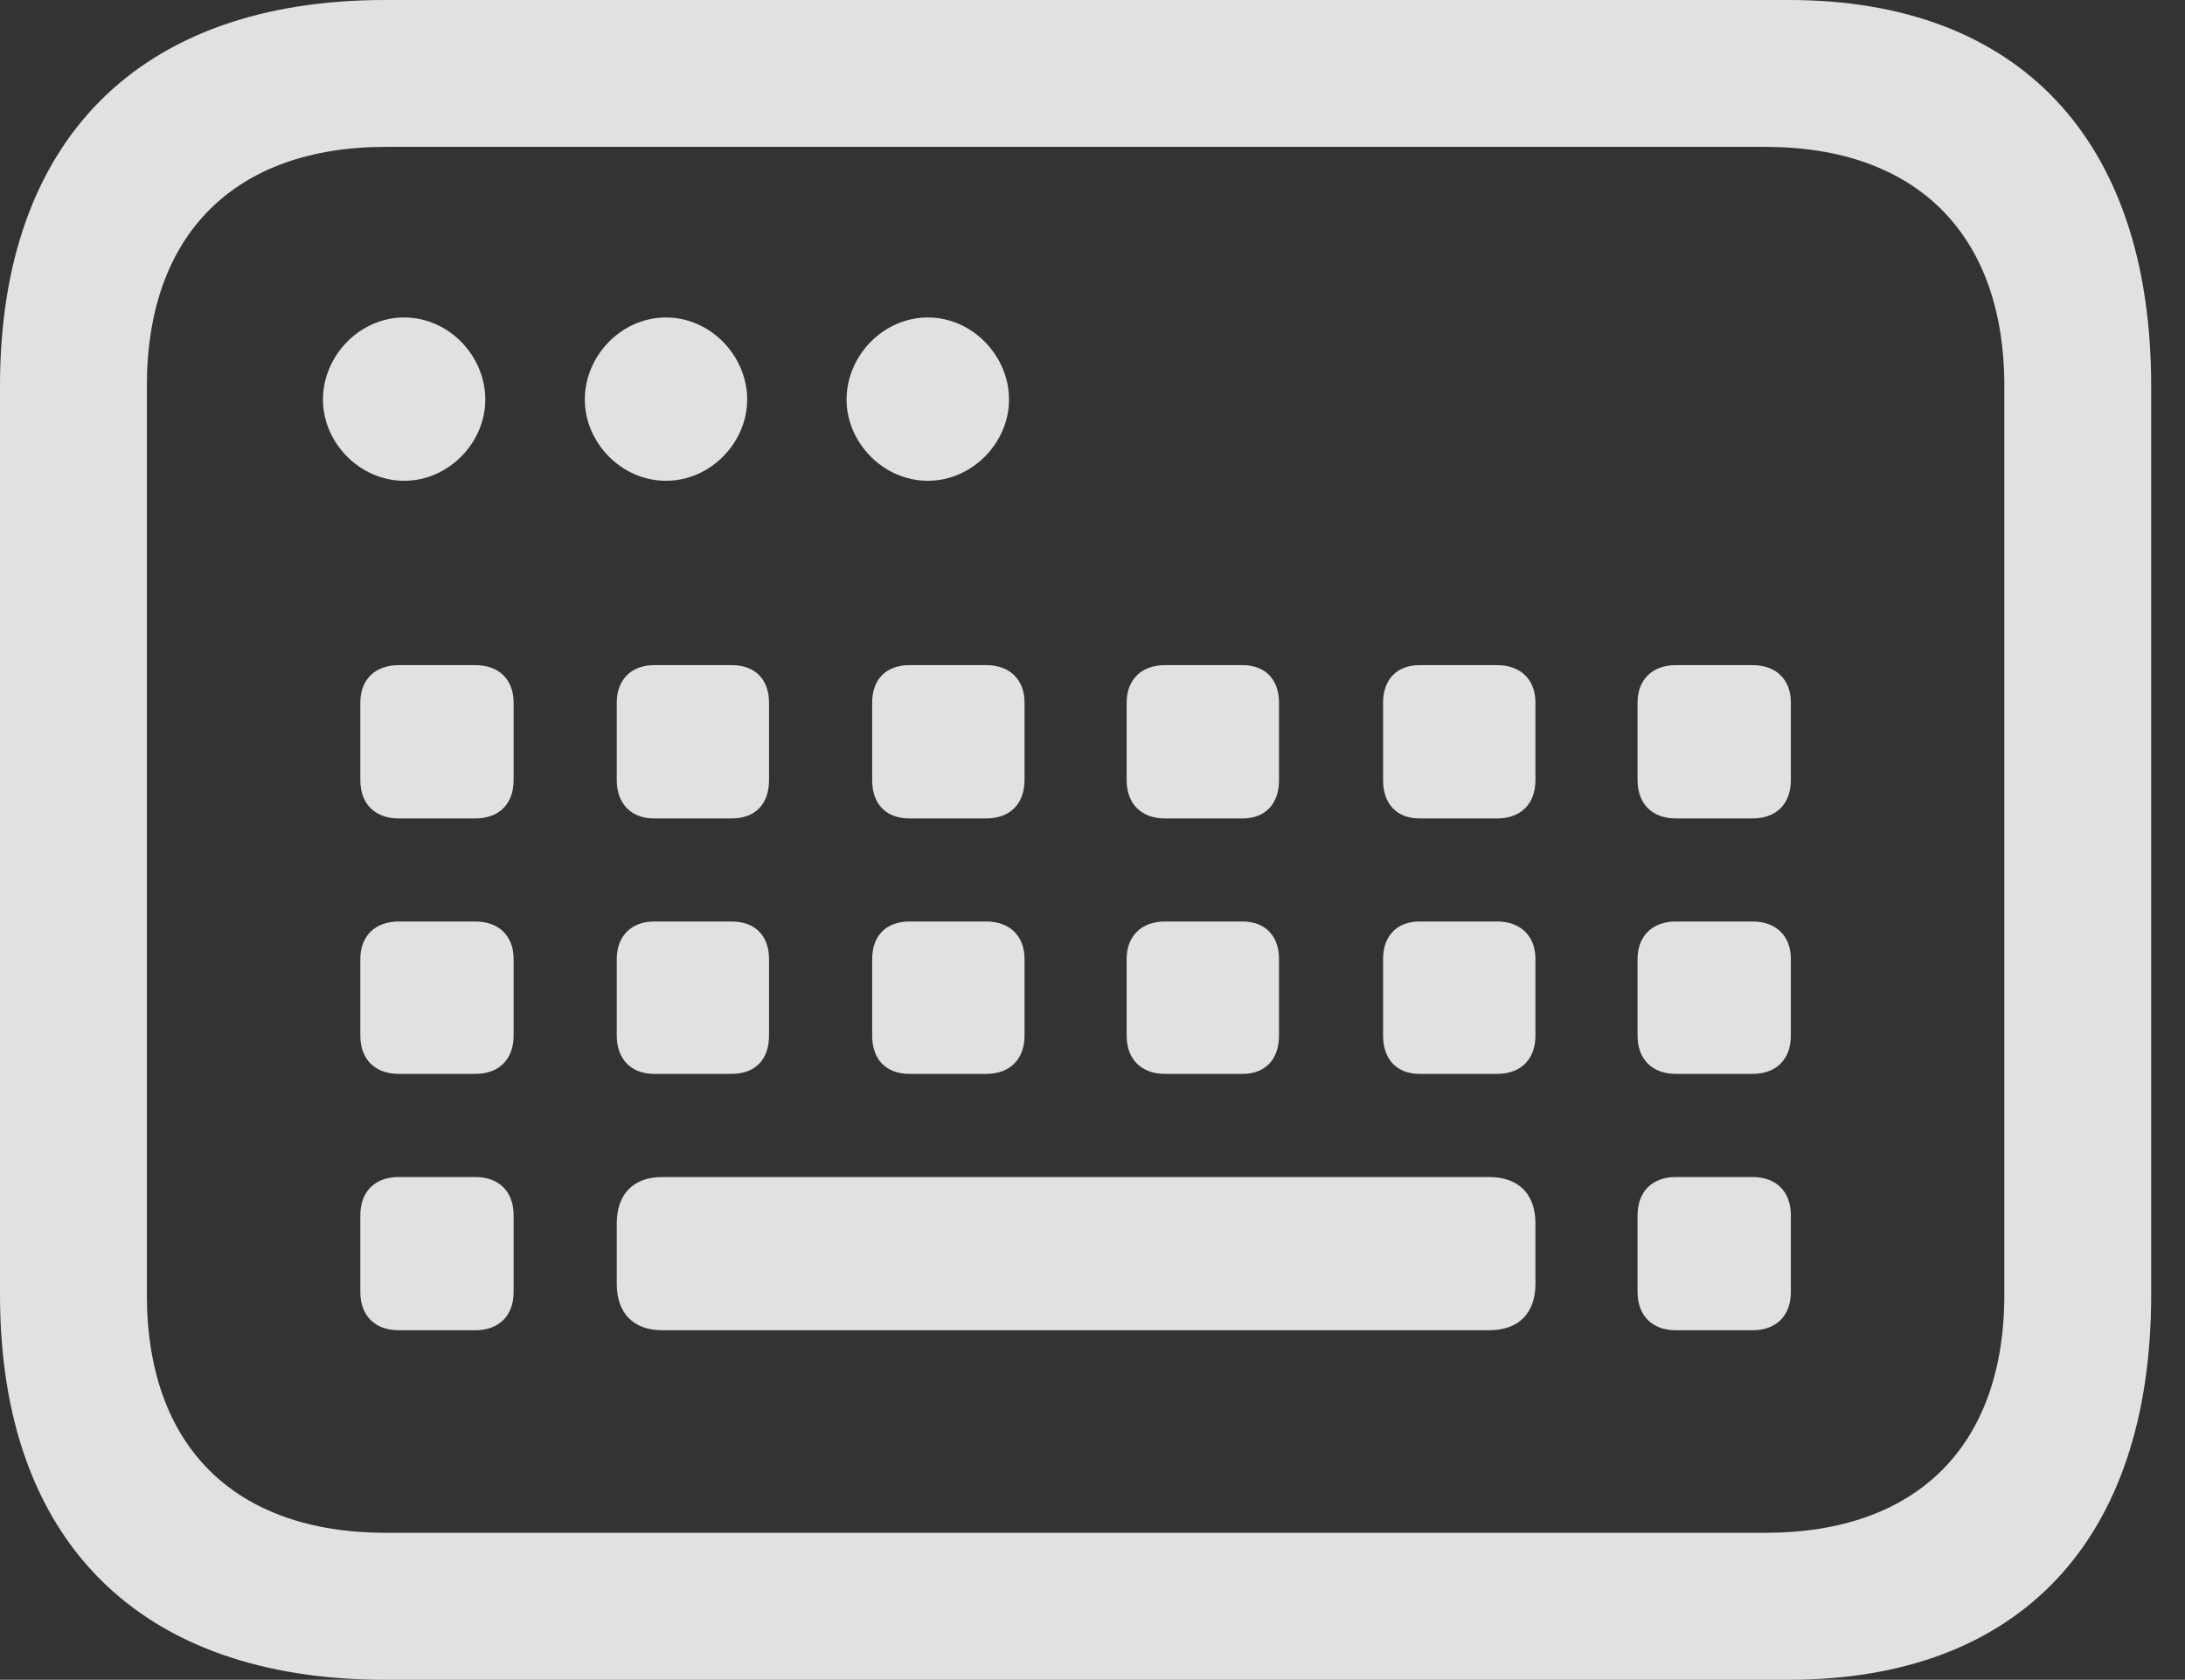 <?xml version="1.0" encoding="UTF-8"?>
<!--Generator: Apple Native CoreSVG 341-->
<!DOCTYPE svg
PUBLIC "-//W3C//DTD SVG 1.1//EN"
       "http://www.w3.org/Graphics/SVG/1.1/DTD/svg11.dtd">
<svg version="1.1" xmlns="http://www.w3.org/2000/svg" xmlns:xlink="http://www.w3.org/1999/xlink" viewBox="0 0 23.389 17.979">
 <rect x="0" y="0" width="23.389" height="17.979" fill="#333333" stroke="none"/>
 <g>
  <rect height="17.979" opacity="0" width="23.389" x="0" y="0"/>
  <path d="M4.268 8.76L5.088 8.76C5.342 8.76 5.498 8.604 5.498 8.35L5.498 7.52C5.498 7.275 5.342 7.119 5.088 7.119L4.268 7.119C4.014 7.119 3.857 7.275 3.857 7.52L3.857 8.35C3.857 8.604 4.014 8.76 4.268 8.76ZM7.002 8.76L7.832 8.76C8.086 8.76 8.232 8.604 8.232 8.35L8.232 7.52C8.232 7.275 8.086 7.119 7.832 7.119L7.002 7.119C6.758 7.119 6.602 7.275 6.602 7.52L6.602 8.35C6.602 8.604 6.758 8.76 7.002 8.76ZM9.736 8.76L10.557 8.76C10.81 8.76 10.967 8.604 10.967 8.35L10.967 7.52C10.967 7.275 10.81 7.119 10.557 7.119L9.736 7.119C9.482 7.119 9.336 7.275 9.336 7.52L9.336 8.35C9.336 8.604 9.482 8.76 9.736 8.76ZM12.471 8.76L13.301 8.76C13.545 8.76 13.691 8.604 13.691 8.35L13.691 7.52C13.691 7.275 13.545 7.119 13.301 7.119L12.471 7.119C12.217 7.119 12.06 7.275 12.06 7.52L12.06 8.35C12.06 8.604 12.217 8.76 12.471 8.76ZM15.195 8.76L16.025 8.76C16.279 8.76 16.436 8.604 16.436 8.35L16.436 7.52C16.436 7.275 16.279 7.119 16.025 7.119L15.195 7.119C14.951 7.119 14.805 7.275 14.805 7.52L14.805 8.35C14.805 8.604 14.951 8.76 15.195 8.76ZM17.939 8.76L18.76 8.76C19.014 8.76 19.17 8.604 19.17 8.35L19.17 7.52C19.17 7.275 19.014 7.119 18.76 7.119L17.939 7.119C17.686 7.119 17.529 7.275 17.529 7.52L17.529 8.35C17.529 8.604 17.686 8.76 17.939 8.76ZM4.268 11.494L5.088 11.494C5.342 11.494 5.498 11.338 5.498 11.084L5.498 10.264C5.498 10.02 5.342 9.863 5.088 9.863L4.268 9.863C4.014 9.863 3.857 10.02 3.857 10.264L3.857 11.084C3.857 11.338 4.014 11.494 4.268 11.494ZM7.002 11.494L7.832 11.494C8.086 11.494 8.232 11.338 8.232 11.084L8.232 10.264C8.232 10.02 8.086 9.863 7.832 9.863L7.002 9.863C6.758 9.863 6.602 10.02 6.602 10.264L6.602 11.084C6.602 11.338 6.758 11.494 7.002 11.494ZM9.736 11.494L10.557 11.494C10.81 11.494 10.967 11.338 10.967 11.084L10.967 10.264C10.967 10.02 10.81 9.863 10.557 9.863L9.736 9.863C9.482 9.863 9.336 10.02 9.336 10.264L9.336 11.084C9.336 11.338 9.482 11.494 9.736 11.494ZM12.471 11.494L13.301 11.494C13.545 11.494 13.691 11.338 13.691 11.084L13.691 10.264C13.691 10.02 13.545 9.863 13.301 9.863L12.471 9.863C12.217 9.863 12.06 10.02 12.06 10.264L12.06 11.084C12.06 11.338 12.217 11.494 12.471 11.494ZM15.195 11.494L16.025 11.494C16.279 11.494 16.436 11.338 16.436 11.084L16.436 10.264C16.436 10.02 16.279 9.863 16.025 9.863L15.195 9.863C14.951 9.863 14.805 10.02 14.805 10.264L14.805 11.084C14.805 11.338 14.951 11.494 15.195 11.494ZM17.939 11.494L18.76 11.494C19.014 11.494 19.17 11.338 19.17 11.084L19.17 10.264C19.17 10.02 19.014 9.863 18.76 9.863L17.939 9.863C17.686 9.863 17.529 10.02 17.529 10.264L17.529 11.084C17.529 11.338 17.686 11.494 17.939 11.494ZM4.268 14.238L5.088 14.238C5.342 14.238 5.498 14.082 5.498 13.828L5.498 13.008C5.498 12.754 5.342 12.598 5.088 12.598L4.268 12.598C4.014 12.598 3.857 12.754 3.857 13.008L3.857 13.828C3.857 14.082 4.014 14.238 4.268 14.238ZM7.09 14.238L15.938 14.238C16.26 14.238 16.436 14.053 16.436 13.74L16.436 13.096C16.436 12.783 16.26 12.598 15.938 12.598L7.09 12.598C6.777 12.598 6.602 12.783 6.602 13.096L6.602 13.74C6.602 14.053 6.777 14.238 7.09 14.238ZM17.939 14.238L18.76 14.238C19.014 14.238 19.17 14.082 19.17 13.828L19.17 13.008C19.17 12.754 19.014 12.598 18.76 12.598L17.939 12.598C17.686 12.598 17.529 12.754 17.529 13.008L17.529 13.828C17.529 14.082 17.686 14.238 17.939 14.238ZM4.121 17.979L19.15 17.979C21.611 17.979 23.027 16.494 23.027 13.857L23.027 4.131C23.027 1.494 21.611 0 19.15 0L4.121 0C1.494 0 0 1.494 0 4.131L0 13.857C0 16.494 1.494 17.979 4.121 17.979ZM4.131 16.406C2.51 16.406 1.572 15.479 1.572 13.857L1.572 4.131C1.572 2.51 2.51 1.572 4.131 1.572L18.896 1.572C20.518 1.572 21.455 2.51 21.455 4.131L21.455 13.857C21.455 15.479 20.518 16.406 18.896 16.406ZM4.326 5.146C4.805 5.146 5.195 4.736 5.195 4.277C5.195 3.809 4.805 3.398 4.326 3.398C3.848 3.398 3.457 3.809 3.457 4.277C3.457 4.736 3.848 5.146 4.326 5.146ZM7.129 5.146C7.607 5.146 7.998 4.736 7.998 4.277C7.998 3.809 7.607 3.398 7.129 3.398C6.65 3.398 6.26 3.809 6.26 4.277C6.26 4.736 6.65 5.146 7.129 5.146ZM9.932 5.146C10.41 5.146 10.801 4.736 10.801 4.277C10.801 3.809 10.41 3.398 9.932 3.398C9.453 3.398 9.062 3.809 9.062 4.277C9.062 4.736 9.453 5.146 9.932 5.146Z" fill="white" fill-opacity="0.85"/>
 </g>
</svg>
